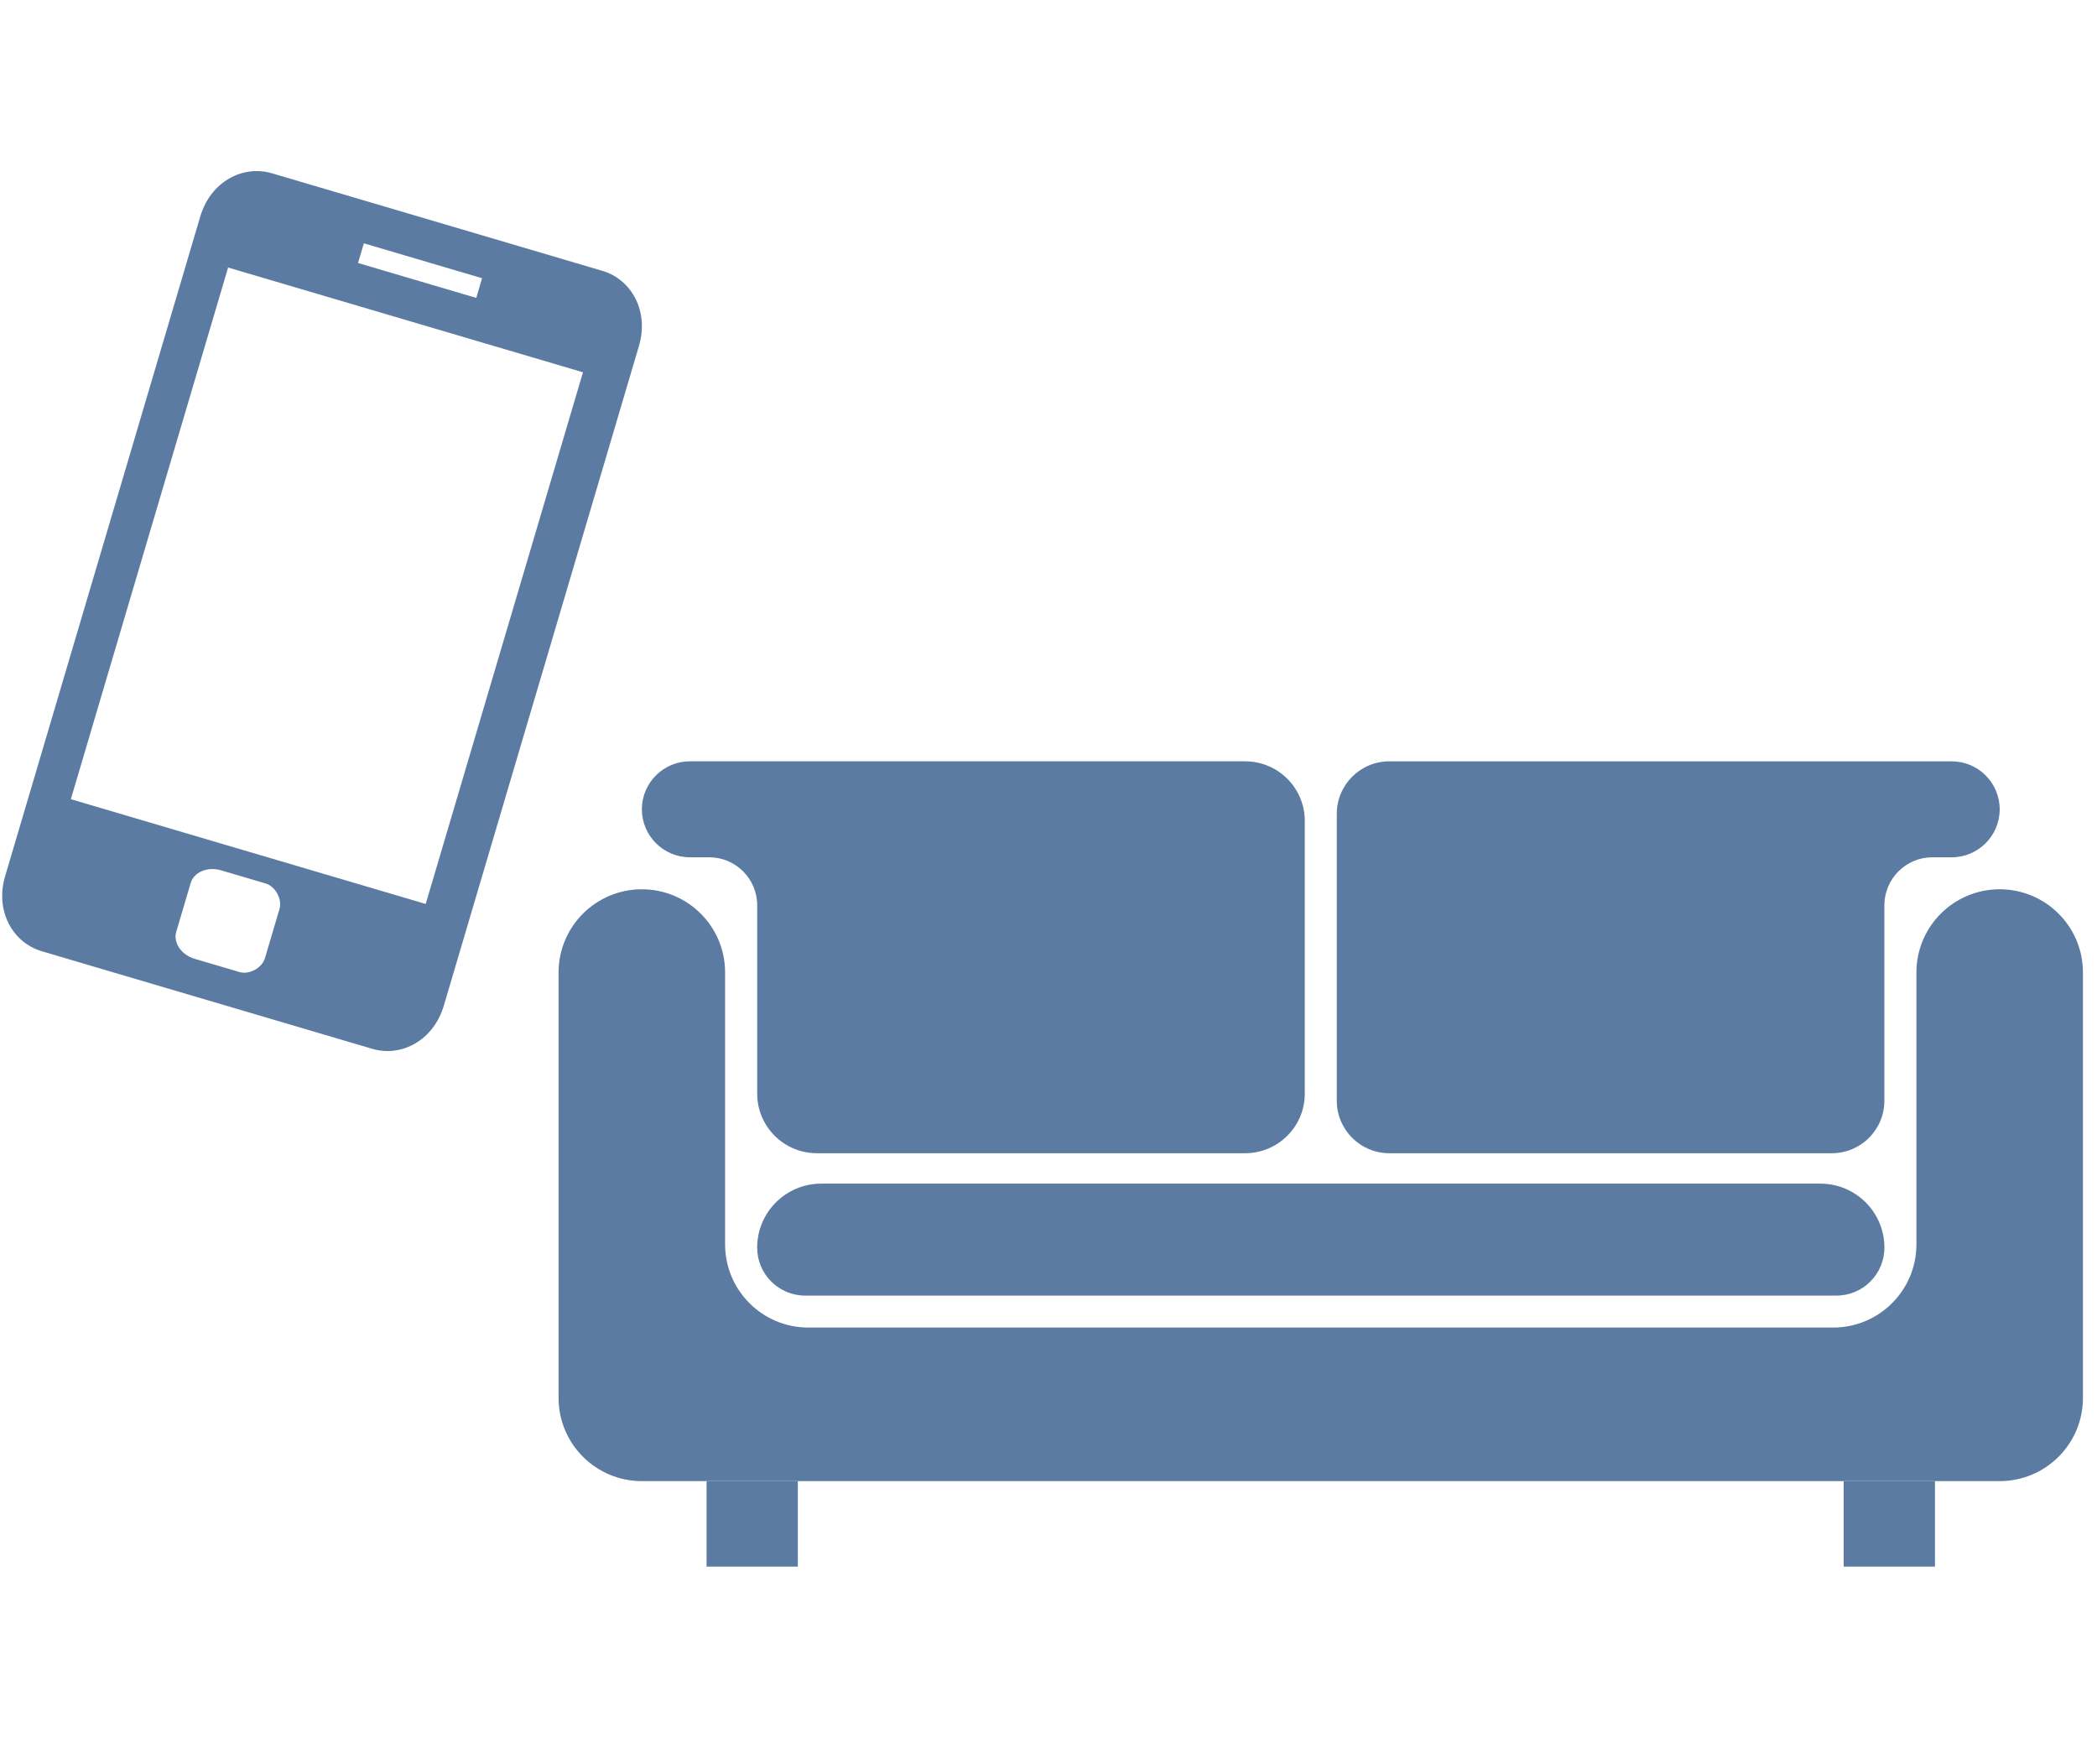 <?xml version="1.0" encoding="UTF-8" standalone="no"?>
<!DOCTYPE svg PUBLIC "-//W3C//DTD SVG 1.1//EN" "http://www.w3.org/Graphics/SVG/1.1/DTD/svg11.dtd">
<svg width="100%" height="100%" viewBox="0 0 214 180" version="1.1" xmlns="http://www.w3.org/2000/svg" xmlns:xlink="http://www.w3.org/1999/xlink" xml:space="preserve" xmlns:serif="http://www.serif.com/" style="fill-rule:evenodd;clip-rule:evenodd;stroke-linejoin:round;stroke-miterlimit:2;">
    <g id="_2" serif:id="2" transform="matrix(0.996,0,0,0.995,-839.691,-2352.36)">
        <g transform="matrix(1,0,0,1,1039.42,2507.56)">
            <path d="M0,-43.642L0,-15.751C0,-11.039 -3.82,-7.22 -8.532,-7.22L-113.531,-7.22C-118.242,-7.22 -122.063,-11.039 -122.063,-15.751L-122.063,-43.642C-122.063,-48.353 -125.881,-52.172 -130.594,-52.172C-135.304,-52.172 -139.124,-48.353 -139.124,-43.642L-139.124,-0.001C-139.124,4.711 -135.304,8.53 -130.594,8.53L8.531,8.53C13.242,8.53 17.062,4.711 17.062,-0.001L17.062,-43.642C17.062,-48.353 13.242,-52.172 8.531,-52.172C3.82,-52.172 0,-48.353 0,-43.642" style="fill:rgb(91,123,162);fill-rule:nonzero;"/>
        </g>
        <g transform="matrix(1,0,0,1,920.644,2490.5)">
            <path d="M0,1.64C0,4.359 2.202,6.562 4.922,6.562L110.576,6.562C113.295,6.562 115.497,4.359 115.497,1.64C115.497,-1.983 112.561,-4.922 108.935,-4.922L6.562,-4.922C2.937,-4.922 0,-1.983 0,1.64" style="fill:rgb(91,123,162);fill-rule:nonzero;"/>
        </g>
        <g transform="matrix(1,0,0,1,976.752,2448.38)">
            <path d="M0,27.963L0,-0.001C0,-3.378 -2.737,-6.116 -6.114,-6.116L-62.998,-6.116C-65.716,-6.116 -67.921,-3.913 -67.921,-1.195C-67.921,1.524 -65.716,3.727 -62.998,3.727L-61.029,3.727C-58.312,3.727 -56.107,5.931 -56.107,8.651L-56.107,27.963C-56.107,31.34 -53.369,34.079 -49.992,34.079L-6.114,34.079C-2.737,34.079 0,31.34 0,27.963" style="fill:rgb(91,123,162);fill-rule:nonzero;"/>
        </g>
        <g transform="matrix(1,0,0,1,1043.03,2482.46)">
            <path d="M0,-40.195L-57.614,-40.195C-60.589,-40.195 -63,-37.783 -63,-34.808L-63,-5.386C-63,-2.412 -60.589,0 -57.614,0L-12.278,0C-9.303,0 -6.893,-2.412 -6.893,-5.386L-6.893,-25.428C-6.893,-28.148 -4.687,-30.352 -1.971,-30.352L0,-30.352C2.717,-30.352 4.922,-32.555 4.922,-35.274C4.922,-37.992 2.717,-40.195 0,-40.195" style="fill:rgb(91,123,162);fill-rule:nonzero;"/>
        </g>
        <g transform="matrix(-1,0,0,1,1840.27,-2550.05)">
            <rect x="915.459" y="5066.14" width="9.353" height="8.767" style="fill:rgb(91,123,162);"/>
        </g>
        <g transform="matrix(-1,0,0,1,2073.3,-2550.05)">
            <rect x="1031.98" y="5066.14" width="9.353" height="8.767" style="fill:rgb(91,123,162);"/>
        </g>
        <g transform="matrix(1,0,0,1,886.681,2396.81)">
            <path d="M0,60.085L-36.359,49.339L-20.245,-5.191L16.115,5.554L0,60.085ZM-16.473,65.646C-16.77,66.653 -18.078,67.364 -19.09,67.065L-23.63,65.724C-25.15,65.274 -25.862,63.967 -25.564,62.958L-24.073,57.913C-23.776,56.908 -22.465,56.191 -20.945,56.64L-16.405,57.981C-15.393,58.28 -14.684,59.595 -14.981,60.6L-16.473,65.646ZM-6.337,-7.674L5.777,-4.094L5.181,-2.075L-6.934,-5.655L-6.337,-7.674ZM18.094,-4.853L-15.742,-14.853C-18.772,-15.748 -22.053,-13.964 -23.096,-10.432L-43.092,57.233C-44.138,60.772 -42.352,64.044 -39.322,64.939L-5.486,74.939C-2.459,75.833 0.809,74.054 1.855,70.516L21.85,2.851C22.894,-0.681 21.12,-3.959 18.094,-4.853" style="fill:rgb(91,123,162);"/>
        </g>
    </g>
</svg>
